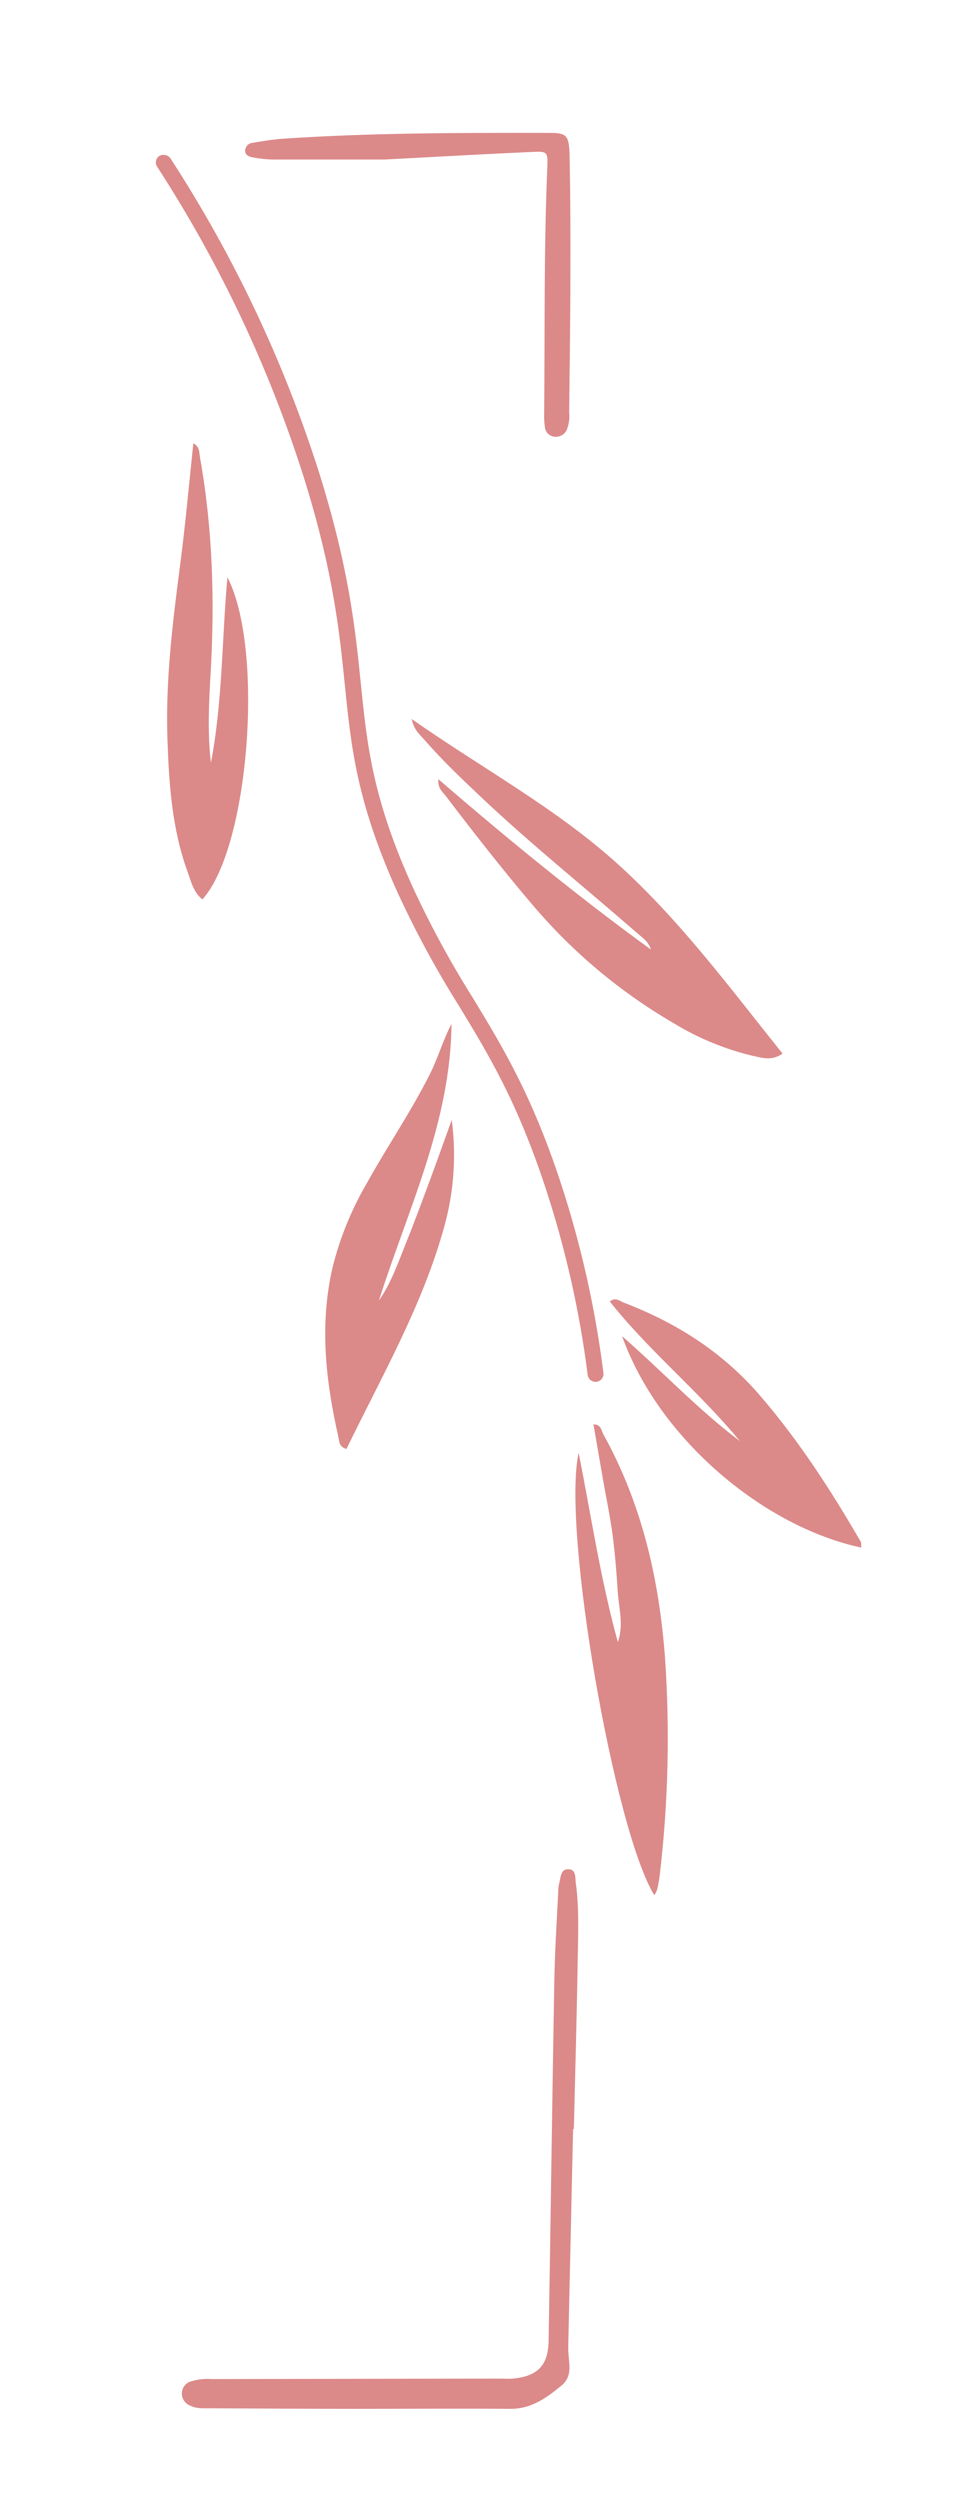 <svg width="44" height="113" viewBox="0 0 44 113" fill="none" xmlns="http://www.w3.org/2000/svg">
<path d="M19.824 35.218C19.786 35.617 20.002 35.782 20.155 35.972C21.446 37.668 22.758 39.346 24.144 40.97C25.931 43.064 28.059 44.843 30.44 46.231C31.599 46.943 32.869 47.458 34.197 47.756C34.553 47.829 34.933 47.934 35.389 47.621C32.99 44.626 30.744 41.585 27.928 39.044C25.112 36.503 21.797 34.724 18.615 32.496C18.722 33.002 18.99 33.206 19.193 33.438C19.979 34.342 20.845 35.168 21.713 35.988C23.993 38.144 26.442 40.107 28.805 42.167C29.051 42.38 29.34 42.568 29.434 42.916C26.125 40.514 22.968 37.927 19.824 35.218ZM20.428 50.615C20.095 51.538 19.767 52.465 19.424 53.387C19.082 54.308 18.731 55.263 18.355 56.192C17.999 57.08 17.688 57.989 17.134 58.782C18.442 54.665 20.382 50.723 20.417 46.276C20.029 47.018 19.806 47.822 19.43 48.566C18.569 50.271 17.492 51.847 16.567 53.513C15.886 54.687 15.373 55.95 15.043 57.266C14.441 59.848 14.723 62.396 15.3 64.935C15.345 65.133 15.316 65.389 15.667 65.49C17.271 62.186 19.116 58.99 20.096 55.418C20.528 53.855 20.641 52.222 20.428 50.615ZM29.589 85.657C29.64 85.581 29.682 85.499 29.714 85.414C29.766 85.194 29.806 84.972 29.834 84.748C30.22 81.48 30.299 78.183 30.071 74.901C29.802 71.35 29.023 67.96 27.283 64.823C27.192 64.658 27.189 64.374 26.837 64.379C26.984 65.222 27.124 66.043 27.267 66.865C27.41 67.687 27.586 68.511 27.697 69.34C27.807 70.169 27.875 71.007 27.928 71.843C27.969 72.63 28.222 73.422 27.939 74.214C27.16 71.396 26.734 68.514 26.167 65.663C25.403 69.089 27.78 82.731 29.589 85.657ZM9.153 40.649C11.267 38.318 11.963 29.332 10.284 26.09C10.031 28.9 10.067 31.713 9.538 34.475C9.379 33.121 9.447 31.77 9.525 30.42C9.714 27.16 9.62 23.915 9.047 20.692C9.006 20.458 9.035 20.177 8.743 20.039C8.547 21.876 8.386 23.703 8.147 25.521C7.805 28.144 7.481 30.765 7.572 33.416C7.641 35.448 7.778 37.472 8.484 39.408C8.646 39.848 8.744 40.329 9.153 40.649ZM38.949 69.945C38.938 69.807 38.949 69.734 38.926 69.684C37.583 67.369 36.136 65.125 34.375 63.083C32.691 61.119 30.595 59.787 28.203 58.873C28.024 58.804 27.827 58.608 27.575 58.825C29.37 61.082 31.628 62.909 33.457 65.133C31.593 63.731 30.003 62.03 28.13 60.388C29.785 65.022 34.525 69.002 38.949 69.947V69.945Z" fill="#DC8989"/>
<path d="M25.916 96.227L25.697 105.992V106.186C25.697 106.747 25.943 107.366 25.392 107.819C24.715 108.377 24.018 108.884 23.064 108.872C20.767 108.854 18.467 108.872 16.17 108.872C13.937 108.872 11.703 108.858 9.468 108.847C9.179 108.847 8.883 108.868 8.611 108.732C8.488 108.686 8.384 108.602 8.314 108.492C8.245 108.382 8.214 108.252 8.226 108.123C8.237 108.009 8.281 107.902 8.354 107.814C8.427 107.727 8.524 107.663 8.634 107.631C8.944 107.537 9.269 107.501 9.593 107.526L22.604 107.505C22.799 107.505 22.995 107.524 23.187 107.505C24.296 107.407 24.791 106.913 24.809 105.811C24.9 100.396 24.97 94.98 25.066 89.563C25.089 88.21 25.176 86.857 25.244 85.506C25.242 85.377 25.256 85.248 25.285 85.122C25.365 84.861 25.331 84.458 25.727 84.485C26.062 84.506 26.005 84.865 26.039 85.108C26.189 86.2 26.146 87.299 26.128 88.393C26.087 91.005 26.012 93.615 25.95 96.225L25.916 96.227Z" fill="#DC8989"/>
<path d="M17.407 7.21C16.223 7.21 14.282 7.21 12.343 7.21C12.021 7.204 11.7 7.169 11.384 7.104C11.236 7.075 11.067 6.985 11.086 6.782C11.095 6.701 11.13 6.626 11.186 6.567C11.243 6.508 11.317 6.469 11.398 6.458C11.876 6.378 12.355 6.298 12.838 6.266C16.842 5.999 20.859 6.001 24.863 6.007C25.602 6.007 25.727 6.111 25.754 6.948C25.797 8.815 25.798 10.676 25.793 12.551C25.793 14.581 25.757 16.61 25.739 18.64C25.766 18.896 25.733 19.156 25.641 19.398C25.601 19.504 25.527 19.595 25.431 19.657C25.334 19.718 25.221 19.748 25.107 19.74C24.992 19.737 24.882 19.693 24.797 19.616C24.712 19.54 24.657 19.435 24.643 19.321C24.611 19.098 24.599 18.872 24.608 18.647C24.642 14.975 24.593 11.301 24.747 7.638C24.78 6.841 24.777 6.83 23.982 6.871C22.037 6.958 20.1 7.067 17.407 7.21Z" fill="#DC8989"/>
<path d="M7.413 7.001C7.473 7.001 7.531 7.016 7.584 7.045C7.636 7.073 7.68 7.114 7.712 7.164C10.59 11.593 12.856 16.387 14.448 21.418C15.792 25.724 16.07 28.467 16.316 30.889C16.598 33.657 16.84 36.038 18.619 39.997C19.429 41.763 20.356 43.472 21.392 45.116C22.75 47.355 24.032 49.47 25.328 53.371C26.26 56.195 26.916 59.103 27.288 62.053C27.3 62.147 27.274 62.242 27.215 62.317C27.157 62.392 27.071 62.441 26.976 62.453C26.882 62.464 26.787 62.438 26.711 62.38C26.636 62.322 26.587 62.236 26.575 62.142C26.208 59.237 25.559 56.375 24.638 53.594C23.369 49.768 22.105 47.687 20.768 45.484C19.718 43.815 18.778 42.08 17.956 40.288C16.131 36.233 15.881 33.788 15.594 30.96C15.352 28.572 15.077 25.866 13.755 21.628C12.184 16.653 9.947 11.913 7.105 7.534C7.054 7.454 7.036 7.358 7.056 7.267C7.076 7.175 7.132 7.094 7.212 7.044C7.273 7.01 7.343 6.995 7.413 7.001Z" fill="#DC8989"/>
</svg>
